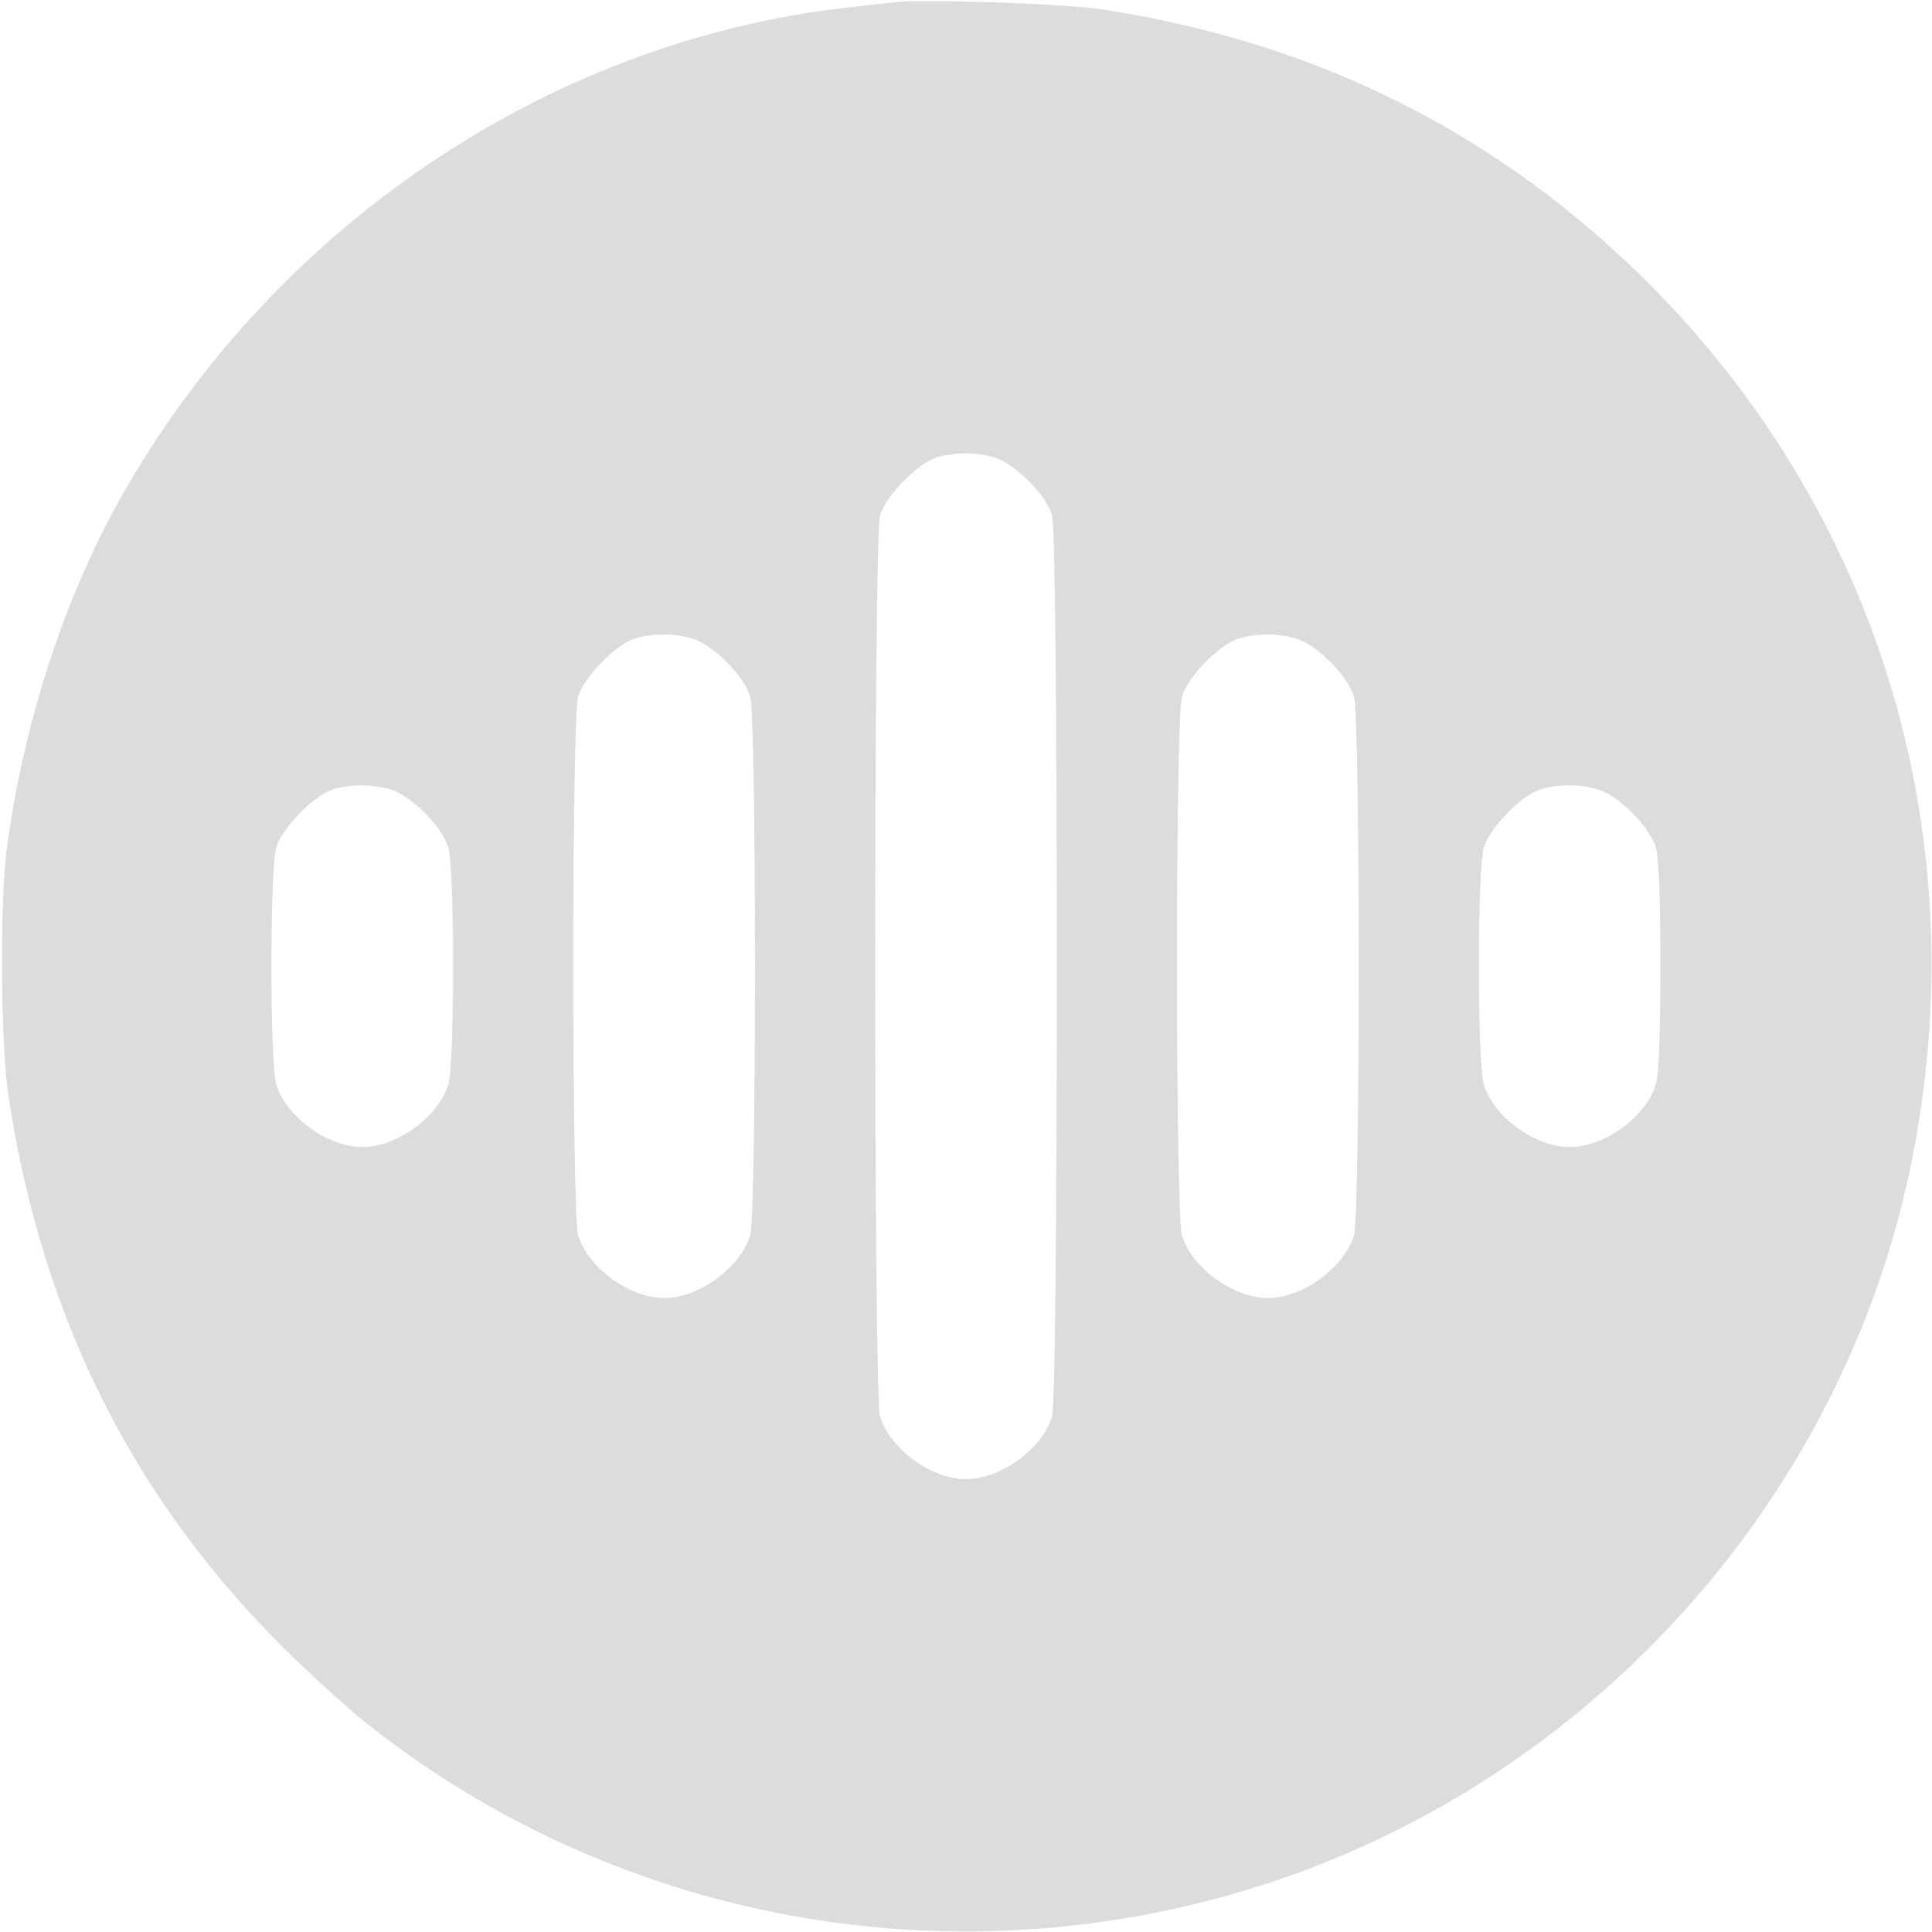 <svg width="20" height="20" viewBox="0 0 20 20" fill="none" xmlns="http://www.w3.org/2000/svg">
<path d="M9.258 0.023C9.184 0.03 8.953 0.058 8.75 0.081C5.66 0.433 2.805 2.37 1.235 5.179C0.664 6.202 0.25 7.472 0.075 8.749C-0.004 9.308 0.004 10.808 0.09 11.366C0.442 13.655 1.383 15.527 2.973 17.097C3.219 17.339 3.578 17.663 3.77 17.82C6.274 19.82 9.606 20.491 12.715 19.62C16.344 18.605 19.145 15.546 19.821 11.859C20.43 8.558 19.418 5.288 17.067 2.933C15.508 1.378 13.633 0.437 11.407 0.097C11.016 0.038 9.563 -0.012 9.258 0.023ZM10.289 4.734C10.504 4.796 10.828 5.12 10.891 5.335C10.957 5.57 10.957 14.429 10.891 14.663C10.789 14.999 10.36 15.312 10 15.312C9.641 15.312 9.211 14.999 9.11 14.663C9.043 14.429 9.043 5.57 9.11 5.335C9.168 5.136 9.496 4.8 9.688 4.738C9.875 4.679 10.098 4.679 10.289 4.734ZM7.164 6.609C7.379 6.671 7.703 6.995 7.766 7.21C7.832 7.441 7.832 12.558 7.766 12.788C7.664 13.124 7.235 13.437 6.875 13.437C6.516 13.437 6.086 13.124 5.985 12.788C5.918 12.558 5.918 7.441 5.985 7.21C6.043 7.011 6.371 6.675 6.563 6.613C6.75 6.554 6.973 6.554 7.164 6.609ZM13.414 6.609C13.629 6.671 13.953 6.995 14.016 7.21C14.082 7.441 14.082 12.558 14.016 12.788C13.914 13.124 13.485 13.437 13.125 13.437C12.766 13.437 12.336 13.124 12.235 12.788C12.168 12.558 12.168 7.441 12.235 7.21C12.293 7.011 12.621 6.675 12.813 6.613C13 6.554 13.223 6.554 13.414 6.609ZM4.039 8.171C4.254 8.234 4.578 8.558 4.641 8.773C4.707 8.995 4.707 11.003 4.641 11.226C4.539 11.562 4.11 11.874 3.75 11.874C3.391 11.874 2.961 11.562 2.86 11.226C2.793 11.003 2.793 8.995 2.86 8.773C2.918 8.573 3.246 8.238 3.438 8.175C3.625 8.116 3.848 8.116 4.039 8.171ZM16.539 8.171C16.754 8.234 17.078 8.558 17.141 8.773C17.172 8.882 17.188 9.277 17.188 9.999C17.188 10.722 17.172 11.116 17.141 11.226C17.039 11.562 16.61 11.874 16.25 11.874C15.891 11.874 15.461 11.562 15.36 11.226C15.293 11.003 15.293 8.995 15.36 8.773C15.418 8.573 15.746 8.238 15.938 8.175C16.125 8.116 16.348 8.116 16.539 8.171Z" fill="#DDDCDC"/>
</svg>
